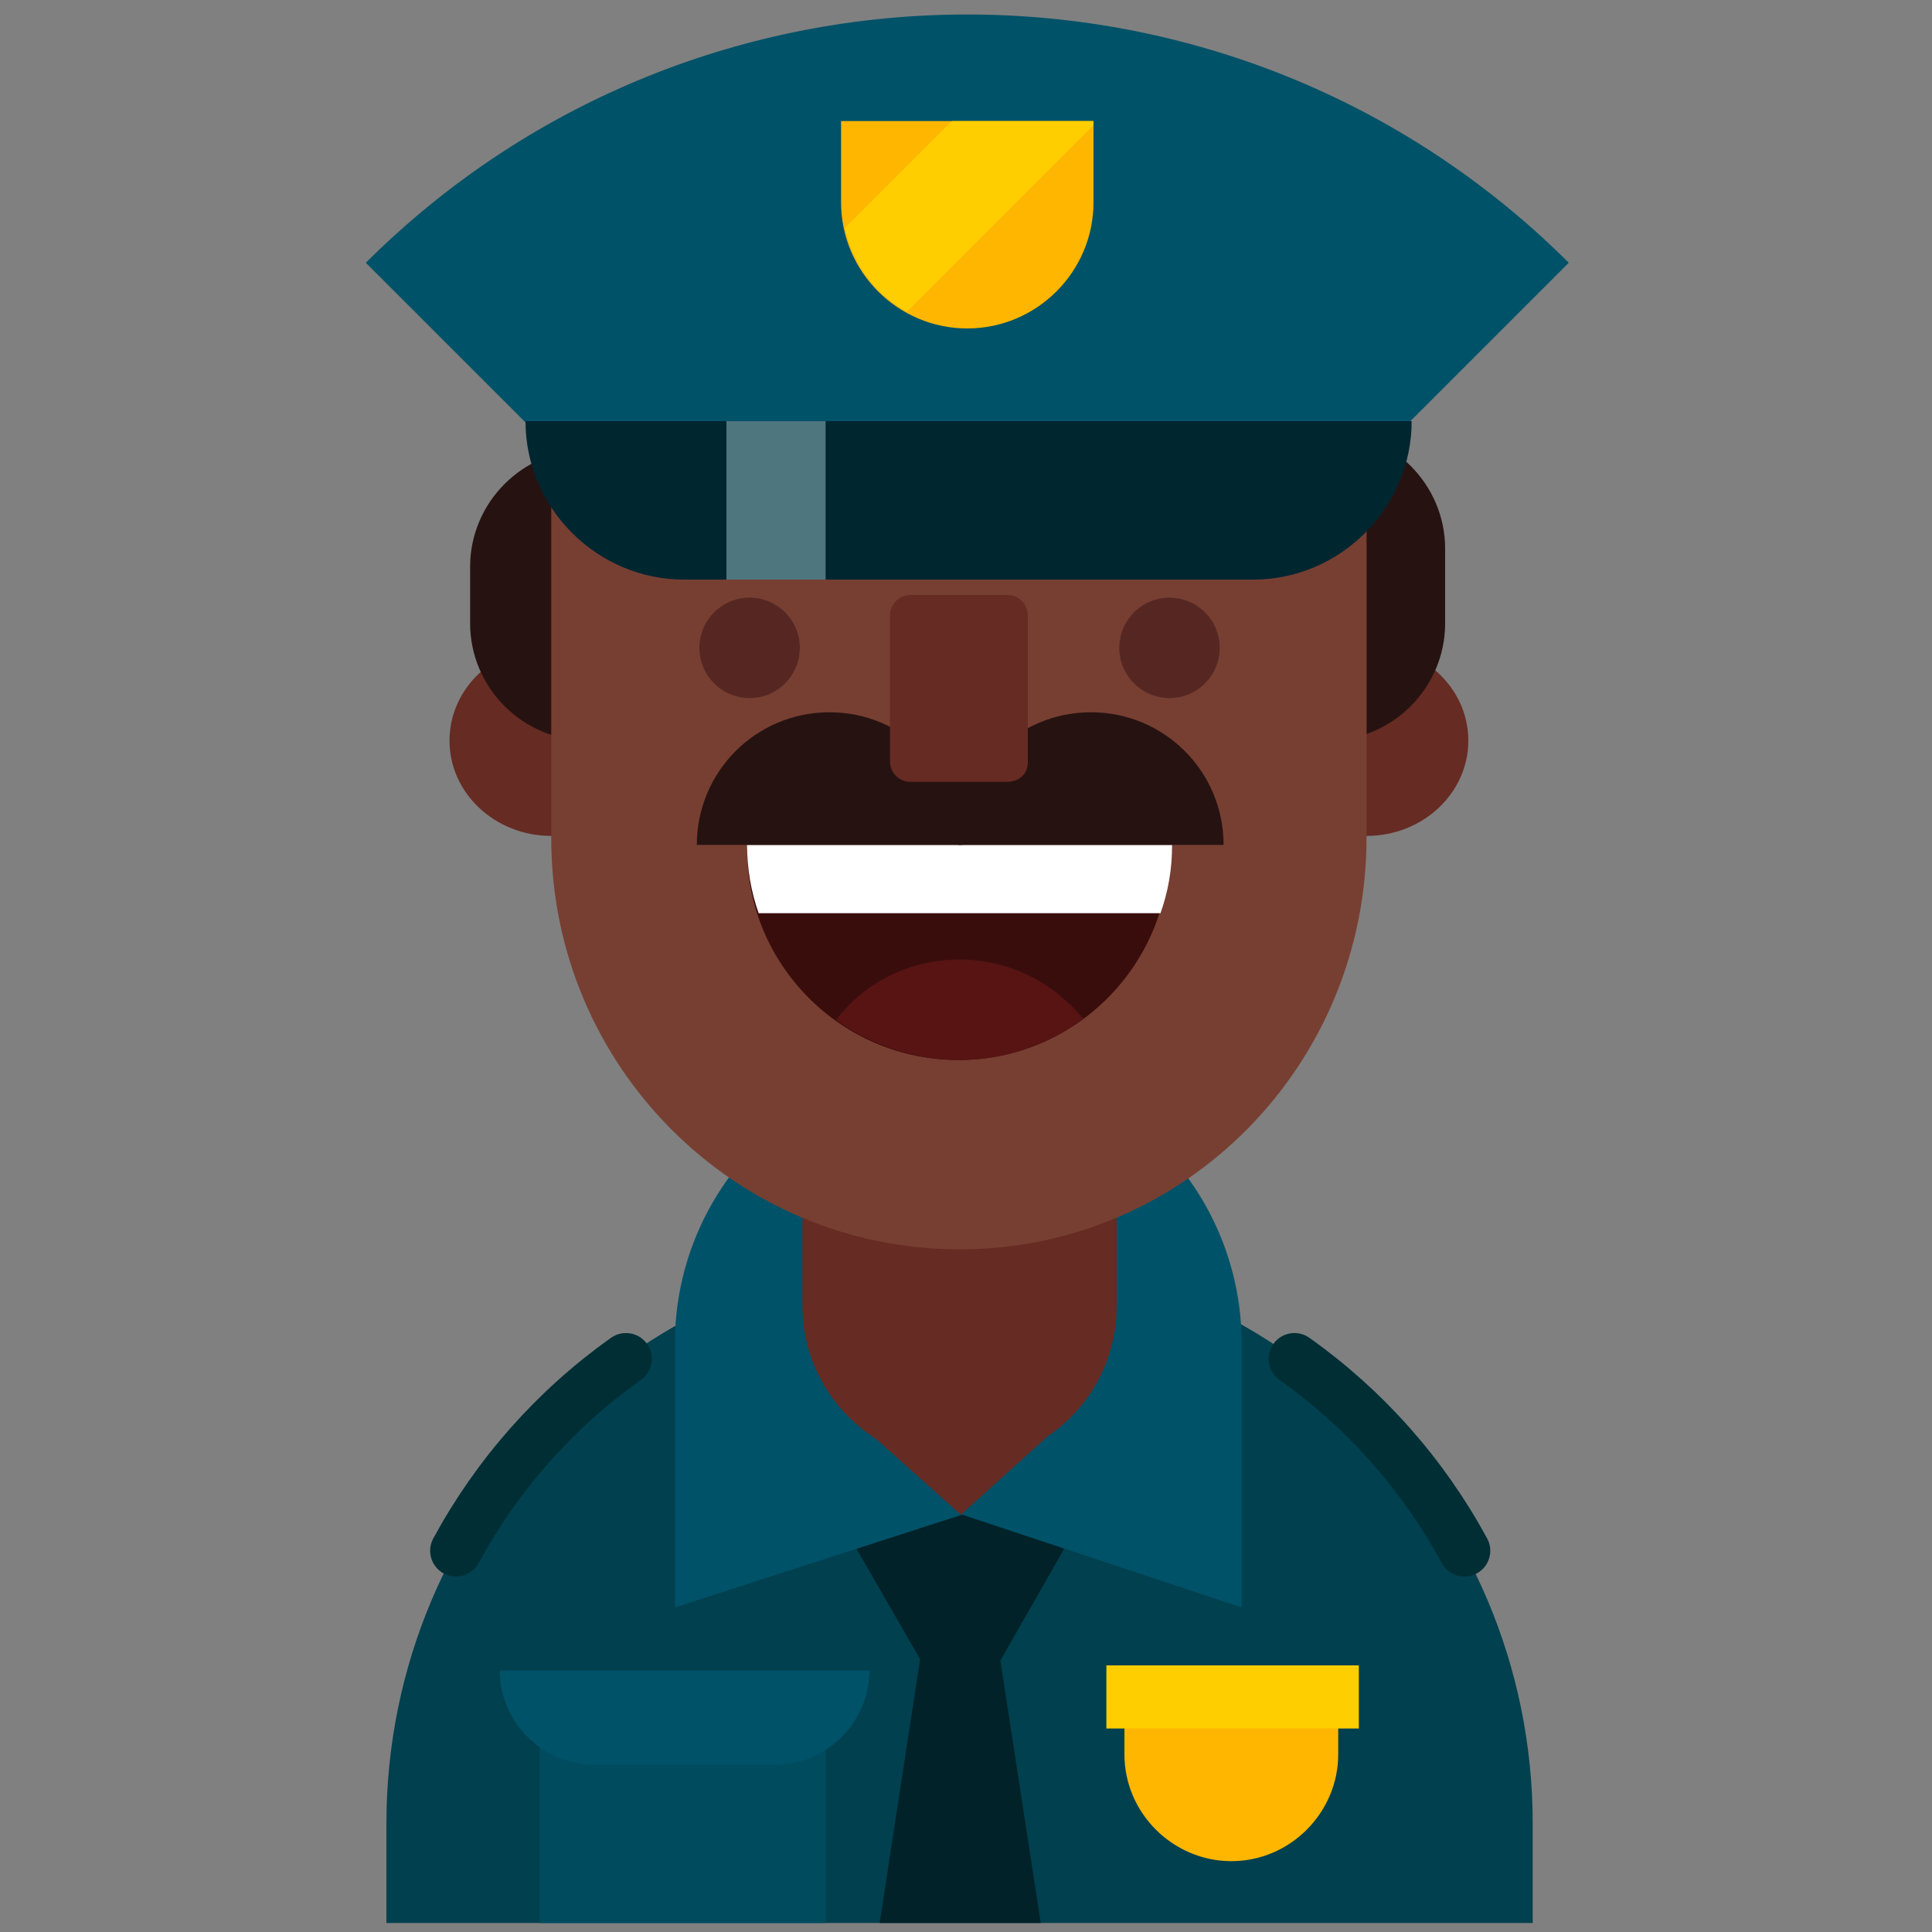 <?xml version="1.0" encoding="utf-8"?><!DOCTYPE svg PUBLIC "-//W3C//DTD SVG 1.1//EN" "http://www.w3.org/Graphics/SVG/1.1/DTD/svg11.dtd"><svg version="1.1" xmlns="http://www.w3.org/2000/svg" xmlns:xlink="http://www.w3.org/1999/xlink" x="0px" y="0px" width="150px" height="150px" viewBox="0 0 150 150" enable-background="new 0 0 150 150" xml:space="preserve"><rect x="0" y="0" width="150" height="150" fill="#808080" stroke="none"/><g id="Layer_2" display="none"><rect x="-850" y="-340" display="inline" fill="#F0F0F0" width="1680" height="1677.3"/></g><g id="Layer_1"><path fill="#005268" d="M121.8,20.4C96-5.3,54.2-5.3,28.4,20.4l46.7,46.7L121.8,20.4z"/><path fill="#00404F" d="M30,149.3v-7.7c0-24.6,19.9-44.5,44.5-44.5h0c24.6,0,44.5,19.9,44.5,44.5v7.7"/><path fill="none" stroke="#002E35" stroke-width="4.007" stroke-linecap="round" stroke-linejoin="round" stroke-miterlimit="10" d="M35.4,120.4c3.2-5.9,7.7-11,13.2-14.9"/><path fill="none" stroke="#002E35" stroke-width="4.007" stroke-linecap="round" stroke-linejoin="round" stroke-miterlimit="10" d="M113.7,120.4c-3.2-5.9-7.7-11-13.2-14.9"/><polygon fill="#FF9D8A" points="84.5,106.9 74.6,116.4 64.6,106.9"/><polygon fill="#002228" points="84.3,117.3 74.6,134.3 64.8,117.3"/><path fill="#002228" d="M80.8,149.3l-4-26c-0.8,0.5-1.8-1.3-2.9-1.5c-0.4,0-0.8,1.8-1.2,1.6c0,0,0,0-0.1,0 c-0.1-0.1-0.2-0.1-0.3-0.2l-4,26.1H80.8z"/><path fill="#FFB600" d="M103.9,130.8v5.4c0,4.5-3.7,8.3-8.3,8.3h0c-4.5,0-8.3-3.7-8.3-8.3v-5.4"/><rect x="41.9" y="131.2" fill="#004C5E" width="22.2" height="18.1"/><path fill="#005268" d="M67.5,129.7L67.5,129.7c0,4-3.3,7.3-7.3,7.3H46.1c-4,0-7.3-3.3-7.3-7.3v0"/><g><ellipse fill="#662B23" cx="42.8" cy="57.5" rx="7.9" ry="7.4"/></g><g><ellipse fill="#662B23" cx="106.1" cy="57.5" rx="7.9" ry="7.4"/></g><path fill="#261311" d="M103.1,57.5L103.1,57.5c-5,0-9.1-4.1-9.1-9.1v-5.8c0-5,4.1-9.1,9.1-9.1h0c5,0,9.1,4.1,9.1,9.1v5.8 C112.2,53.4,108.1,57.5,103.1,57.5z"/><path fill="#261311" d="M45.6,57.5L45.6,57.5c-5,0-9.1-4.1-9.1-9.1V44c0-5,4.1-9.1,9.1-9.1h0c5,0,9.1,4.1,9.1,9.1v4.4 C54.7,53.4,50.6,57.5,45.6,57.5z"/><path fill="#FF9D8A" d="M74.5,68.1c-8.1,0-14.6,6.4-14.6,14.3v17.1c0,7.8,6.6,14.3,14.6,14.3s14.6-6.4,14.6-14.3V82.3 C89.1,74.5,82.5,68.1,74.5,68.1z"/><path fill="#005268" d="M96.4,124.8v-20.5c0-12.1-9.9-22-22-22h0c-12.1,0-22,9.9-22,22v20.5l22.3-7.2L96.4,124.8z"/><path fill="#662B23" d="M74.5,113.6L74.5,113.6c-6.7,0-12.2-5.5-12.2-12.2V87.8c0-6.7,5.5-12.2,12.2-12.2h0 c6.7,0,12.2,5.5,12.2,12.2v13.6C86.7,108.1,81.3,113.6,74.5,113.6z"/><g><path fill="#773F32" d="M106.1,38v27C106.1,82.7,92,97,74.5,97h0C57,97,42.8,82.7,42.8,65.1V38"/></g><g><path fill="#3A0D0D" d="M90.8,65.9c0,9-7.3,16.4-16.4,16.4l0,0c-9,0-16.4-7.3-16.4-16.4H90.8z"/></g><g><circle fill="#562722" cx="58.2" cy="50.3" r="3.9"/></g><g><circle fill="#562722" cx="90.8" cy="50.3" r="3.9"/></g><g><path fill="#FFFFFF" d="M58.9,70.9h31.2c0.6-1.7,0.9-3.4,0.9-5.3H58C58,67.4,58.3,69.2,58.9,70.9z"/></g><path fill="#002630" d="M109.6,32.7L109.6,32.7c0,6.7-5.5,12.3-12.3,12.3H53.1c-6.7,0-12.3-5.5-12.3-12.3v0"/><path fill="#FFB600" d="M84.9,9.4v6.3c0,5.4-4.4,9.8-9.8,9.8h0c-5.4,0-9.8-4.4-9.8-9.8V9.4"/><rect x="67.6" y="59.6" fill="#261311" width="14.3" height="4.9"/><path fill="#261311" d="M74.4,65.6c0-5.7,4.6-10.3,10.3-10.3c5.7,0,10.3,4.6,10.3,10.3"/><path fill="#261311" d="M54.1,65.6c0-5.7,4.6-10.3,10.3-10.3c5.7,0,10.3,4.6,10.3,10.3"/><g><path fill="#662B23" d="M78.2,60.7h-7.5c-0.9,0-1.6-0.7-1.6-1.6V47.8c0-0.9,0.7-1.6,1.6-1.6h7.5c0.9,0,1.6,0.7,1.6,1.6v11.4 C79.8,60.1,79.1,60.7,78.2,60.7z"/></g><polygon fill="#662B23" points="83.9,109.2 74.6,117.6 65.2,109.2"/><rect x="85.9" y="129.3" fill="#FFCE00" width="19.6" height="4.9"/><rect x="56.4" y="32.7" fill="#4E767F" width="7.7" height="12.3"/><path fill="#571413" d="M84.1,79.1c-2.3-2.8-5.7-4.6-9.6-4.6c-3.9,0-7.4,1.8-9.6,4.7c2.7,1.9,6,3.1,9.6,3.1 C78.1,82.3,81.4,81.1,84.1,79.1z"/><path fill="#FFCE00" d="M84.9,9.4h-11l-8.3,8.3c0.6,2.8,2.4,5.2,4.8,6.5L84.9,9.7V9.4z"/></g><g id="Layer_3"/></svg>